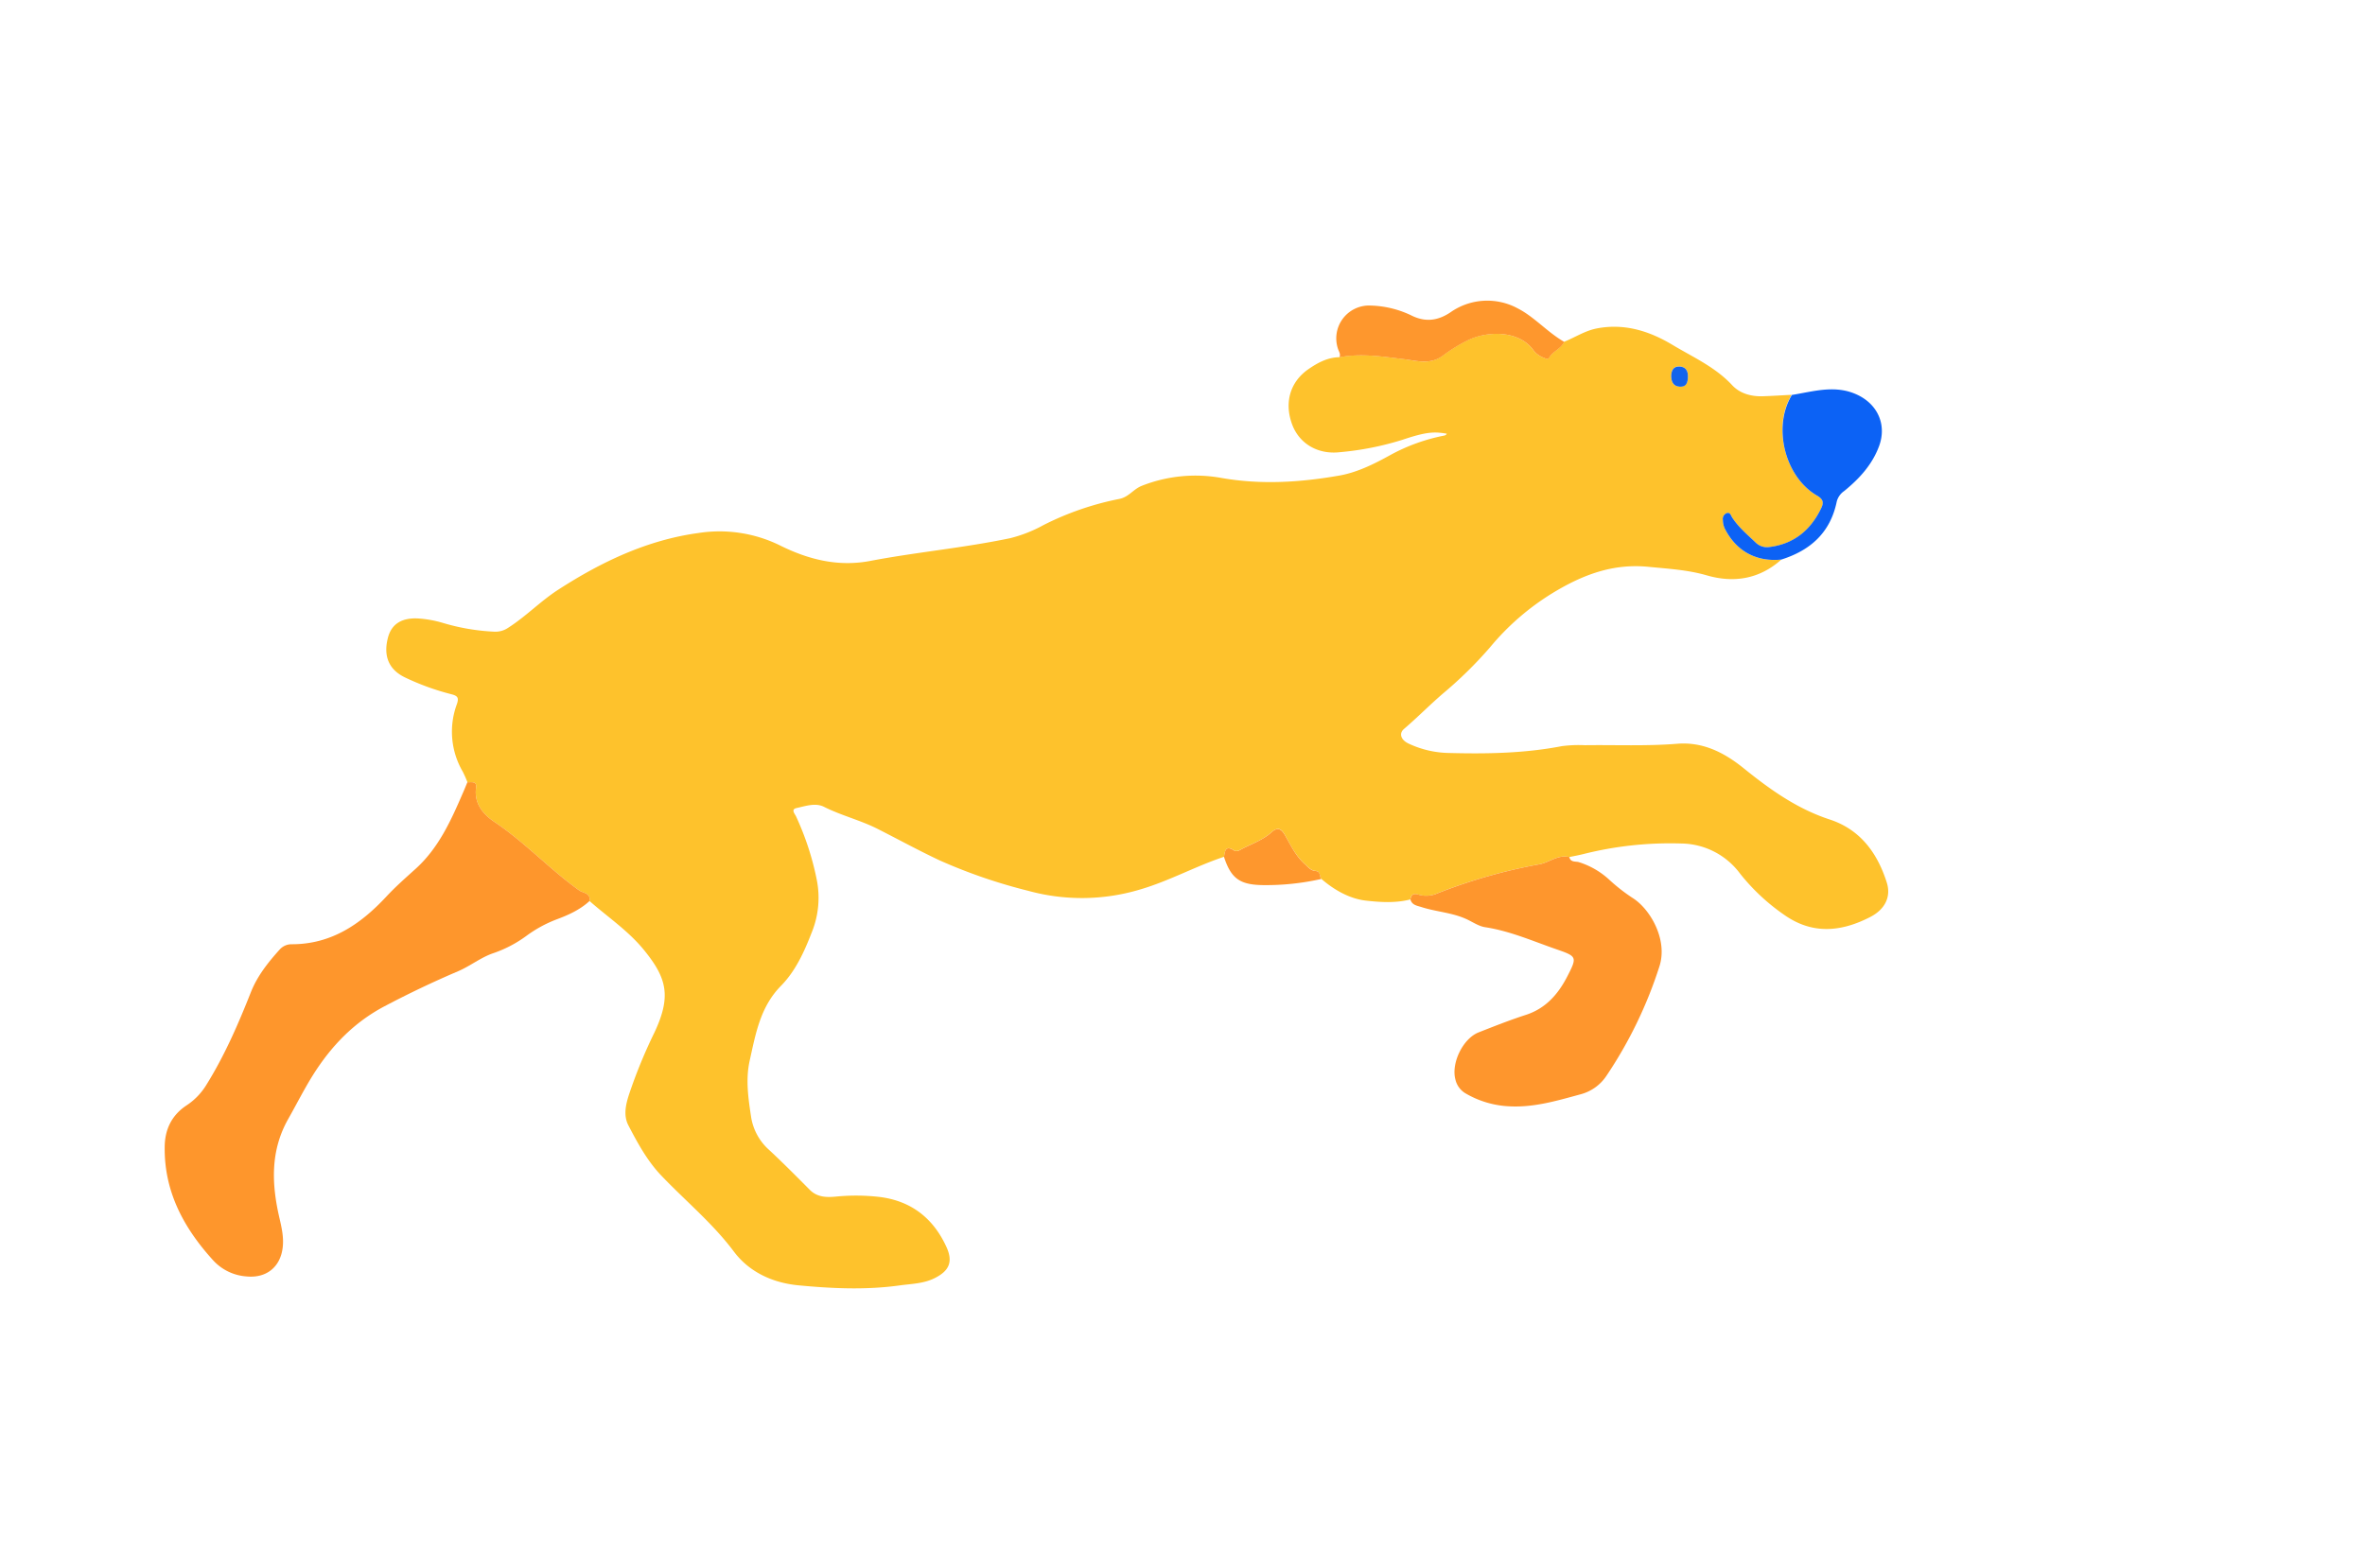 <svg id="Layer_1" data-name="Layer 1" xmlns="http://www.w3.org/2000/svg" viewBox="0 0 670.47 444.58"><defs><style>.cls-1{fill:#fec22c;}.cls-2{fill:#fe962c;}.cls-3{fill:#fe962d;}.cls-4{fill:#0c62f5;}.cls-5{fill:#fe972d;}.cls-6{fill:#1364ed;}</style></defs><path class="cls-1" d="M132.51,221.81a31.62,31.62,0,0,0-1.33-3,22.48,22.48,0,0,1-1.64-19.17c.6-1.8.17-2.31-1.51-2.75a70.87,70.87,0,0,1-13.29-4.82c-4.49-2.19-6.1-6-4.78-11.15,1-4,4-5.91,9.06-5.5a31.76,31.76,0,0,1,6.41,1.19,60.29,60.29,0,0,0,14.72,2.52,6.44,6.44,0,0,0,4-1.16c5-3.21,9.12-7.52,14.06-10.71,12.22-7.9,25.24-14.13,39.81-16.11a38.86,38.86,0,0,1,22.88,3.41c8.22,4.13,16.7,6.24,25.79,4.51,13.19-2.51,26.58-3.7,39.73-6.46a38.89,38.89,0,0,0,9.35-3.68,83,83,0,0,1,21.53-7.44c2.7-.52,4-2.79,6.42-3.73a41.38,41.38,0,0,1,22.47-2.24c11.28,2,22.42,1.28,33.5-.66,5.15-.9,10-3.35,14.59-5.89a52.89,52.89,0,0,1,14.77-5.37c.43-.09.9-.13,1.12-.61-3.69-.65-6-.48-12.56,1.72a83.74,83.74,0,0,1-17.85,3.53c-6.2.68-11.44-2.45-13.45-7.9-2.27-6.16-.58-12.05,4.62-15.65,2.63-1.81,5.42-3.34,8.75-3.39,6-1.15,12-.23,18,.5,3.88.48,7.73,1.82,11.4-1a44,44,0,0,1,6.9-4.26c5.53-2.76,14.75-3,18.83,2.92a6.55,6.55,0,0,0,2.9,2c.51.24,1.12.5,1.46-.07,1.06-1.84,3.36-2.48,4.24-4.47,3.1-1.22,5.89-3.12,9.27-3.78,7.9-1.52,15,.76,21.55,4.71,5.8,3.47,12.06,6.25,16.82,11.37,2.21,2.38,5.41,3.26,8.72,3.15,2.72-.09,5.44-.27,8.15-.41-5.48,9-2,23.21,7.18,28.58,1.81,1.05,2,2,1.19,3.61-3,6.25-7.73,10.17-14.77,11a4.52,4.52,0,0,1-3.76-1.25c-2.35-2.25-4.88-4.35-6.69-7.12-.36-.56-.54-1.53-1.47-1.29a1.77,1.77,0,0,0-1.17,2,5.87,5.87,0,0,0,.51,2.35c3.22,6.44,8.93,9.56,16.06,8.85-6.18,5.51-13.4,6.7-21.1,4.48-5.46-1.58-11-1.88-16.58-2.43-10.12-1-18.7,2.29-27.18,7.45a71.46,71.46,0,0,0-17.75,15.41,116.71,116.71,0,0,1-13.37,13.12c-3.74,3.22-7.23,6.78-11,10-1.46,1.25-.9,3.06,1.2,4.09a27.85,27.85,0,0,0,11.57,2.72c10.71.28,21.4.11,32-1.94a37.25,37.25,0,0,1,6.52-.26c8.71-.12,17.43.29,26.13-.41,7.35-.6,13.37,2.49,18.9,6.95,7.42,6,15.11,11.49,24.37,14.52,8.64,2.83,13.5,9.45,16.17,17.83,1.28,4-.38,7.64-4.76,9.87-8.19,4.19-16.35,5-24.38-.71a57.78,57.78,0,0,1-12.46-11.67,21.08,21.08,0,0,0-16.63-8.51,100.83,100.83,0,0,0-27.78,3c-1.32.33-2.65.57-4,.85-3.23-.79-5.71,1.58-8.6,2.07a153.56,153.56,0,0,0-28.85,8.24,7.78,7.78,0,0,1-5.31.35c-1.38-.45-2.1-.05-2.3,1.36-4.15,1.07-8.54.79-12.57.33-4.59-.52-9-3-12.65-6.17-.55-.75-.28-2.18-1.61-2.26s-2.18-1.14-3.11-2c-2.56-2.28-4-5.34-5.62-8.23-1-1.8-2.08-2.27-3.75-.76-2.52,2.29-5.78,3.32-8.71,4.91-.64.35-1.29.69-2,.22-2.35-1.51-2.52.24-2.78,1.86-8.09,2.69-15.59,6.88-23.82,9.28a57.39,57.39,0,0,1-31.64.38A151.27,151.27,0,0,1,266.41,244c-6-2.82-11.8-6-17.72-9-4.87-2.44-10.21-3.74-15.09-6.2-2.43-1.22-5.22-.21-7.76.34-1.72.38-.51,1.63-.16,2.38a79.93,79.93,0,0,1,5.89,18.07,26,26,0,0,1-1.4,14.72c-2.13,5.5-4.58,11-8.78,15.27-5.9,6-7.18,13.69-8.87,21.27-1.17,5.29-.38,10.66.42,15.93a15.79,15.79,0,0,0,5.15,9.36c3.92,3.65,7.7,7.46,11.47,11.26,2.11,2.13,4.71,2.18,7.35,1.94a58.22,58.22,0,0,1,12.24.07c9.08,1.06,15.41,6,19.16,14.2,1.93,4.22.79,6.8-3.37,8.86-3,1.5-6.3,1.59-9.53,2-9.77,1.4-19.58.94-29.31,0-7.12-.73-13.73-3.75-18.08-9.59-6-8-13.66-14.3-20.48-21.44-4-4.17-6.74-9.22-9.38-14.28-1.46-2.79-.78-5.86.16-8.77a145,145,0,0,1,7.21-17.59c4.88-10.36,3.45-15.47-2.88-23.29-4.47-5.53-10.31-9.4-15.52-14,.39-2.29-1.85-2.22-2.92-3-8.38-6-15.41-13.64-24-19.4-3.18-2.13-5.87-5.18-5.24-9.76C135.23,221.42,133.61,221.9,132.51,221.81ZM473.78,106.63c0,1.59.55,2.89,2.36,3,2,.15,2.34-1.28,2.38-2.84s-.61-2.83-2.44-2.87S473.85,105.13,473.78,106.63Z"/><path class="cls-2" d="M132.51,221.81c1.1.09,2.72-.39,2.46,1.54-.63,4.58,2.06,7.63,5.24,9.76,8.59,5.76,15.62,13.4,24,19.4,1.07.77,3.31.7,2.92,3-2.73,2.52-6.06,4-9.46,5.26a36,36,0,0,0-8.55,4.71,34.91,34.91,0,0,1-9.37,4.86c-3.48,1.2-6.42,3.6-9.87,5.08q-10.62,4.53-20.87,9.94c-8.74,4.61-15.18,11.37-20.33,19.58-2.5,4-4.62,8.23-6.94,12.33-5.11,9-4.76,18.41-2.55,28,.66,2.84,1.32,5.69.94,8.61-.7,5.54-4.72,8.64-10.24,8.09a14.13,14.13,0,0,1-9.53-4.64c-8.24-9.09-13.78-19.3-13.67-31.92,0-5,1.91-9.15,6.28-12a18.43,18.43,0,0,0,5.58-5.84c5.15-8.29,9-17.17,12.58-26.21,1.82-4.6,4.89-8.47,8.19-12.12a4.49,4.49,0,0,1,3.42-1.47c11.23,0,19.53-5.71,26.82-13.55,2.59-2.79,5.47-5.31,8.3-7.87,6.52-5.91,10-13.69,13.39-21.54C131.69,223.82,132.09,222.82,132.51,221.81Z"/><path class="cls-3" d="M399.85,255.07c.2-1.41.92-1.81,2.3-1.36a7.78,7.78,0,0,0,5.31-.35,153.56,153.56,0,0,1,28.85-8.24c2.89-.49,5.37-2.86,8.6-2.07.28,1.52,1.78,1.19,2.63,1.42a22.63,22.63,0,0,1,8.84,5.15,51.41,51.41,0,0,0,6.42,5c4.87,3,10.12,11.73,7.64,19.43a122.29,122.29,0,0,1-15,31,12.66,12.66,0,0,1-7.37,5.28c-6.48,1.76-12.92,3.7-19.75,3.42A27,27,0,0,1,415.38,310a6.14,6.14,0,0,1-2.78-3.89c-1.24-4.63,2.14-11.6,6.59-13.35s8.95-3.53,13.51-5c5.59-1.85,9.07-5.91,11.61-10.84,2.91-5.64,2.75-5.7-3.26-7.79-6.59-2.29-13-5.12-20-6.19-1.81-.27-3.5-1.45-5.22-2.25-4.07-1.9-8.6-2.1-12.82-3.45C401.77,256.83,400.29,256.7,399.85,255.07Z"/><path class="cls-4" d="M505,158.68c-7.13.71-12.84-2.41-16.06-8.85a5.87,5.87,0,0,1-.51-2.35,1.77,1.77,0,0,1,1.17-2c.93-.24,1.11.73,1.47,1.29,1.81,2.77,4.34,4.87,6.69,7.12a4.52,4.52,0,0,0,3.76,1.25c7-.84,11.77-4.76,14.77-11,.78-1.61.62-2.56-1.19-3.61C505.94,135.19,502.47,121,508,112c6.21-1,12.39-3,18.64,0,5.74,2.75,8.27,8.52,6.08,14.49-1.95,5.29-5.62,9.27-9.89,12.75a5.19,5.19,0,0,0-2.12,3C518.9,151.05,513.24,156.08,505,158.68Z"/><path class="cls-5" d="M443.44,96.94c-.88,2-3.18,2.63-4.24,4.47-.34.57-.95.31-1.46.07a6.55,6.55,0,0,1-2.9-2c-4.08-5.94-13.3-5.68-18.83-2.92a44,44,0,0,0-6.9,4.26c-3.67,2.78-7.52,1.44-11.4,1-6-.73-12-1.65-18-.5.37-.76,0-1.41-.28-2.08a9.31,9.31,0,0,1,9.17-12.59,28.33,28.33,0,0,1,11.8,2.94c3.83,1.81,7.3,1.32,10.77-1a18.12,18.12,0,0,1,19.15-1.11C435,89.88,438.71,94.23,443.44,96.94Z"/><path class="cls-5" d="M347,243c.26-1.62.43-3.37,2.78-1.86.74.47,1.39.13,2-.22,2.93-1.59,6.19-2.62,8.71-4.91,1.67-1.51,2.73-1,3.75.76,1.65,2.89,3.06,5.95,5.62,8.23.93.83,1.65,1.89,3.11,2s1.06,1.51,1.61,2.26A71.23,71.23,0,0,1,358,251C351.55,250.9,349,249.18,347,243Z"/><path class="cls-6" d="M473.78,106.62c.07-1.49.51-2.72,2.3-2.68s2.48,1.2,2.44,2.87-.39,3-2.38,2.84C474.33,109.52,473.81,108.22,473.78,106.62Z"/></svg>
